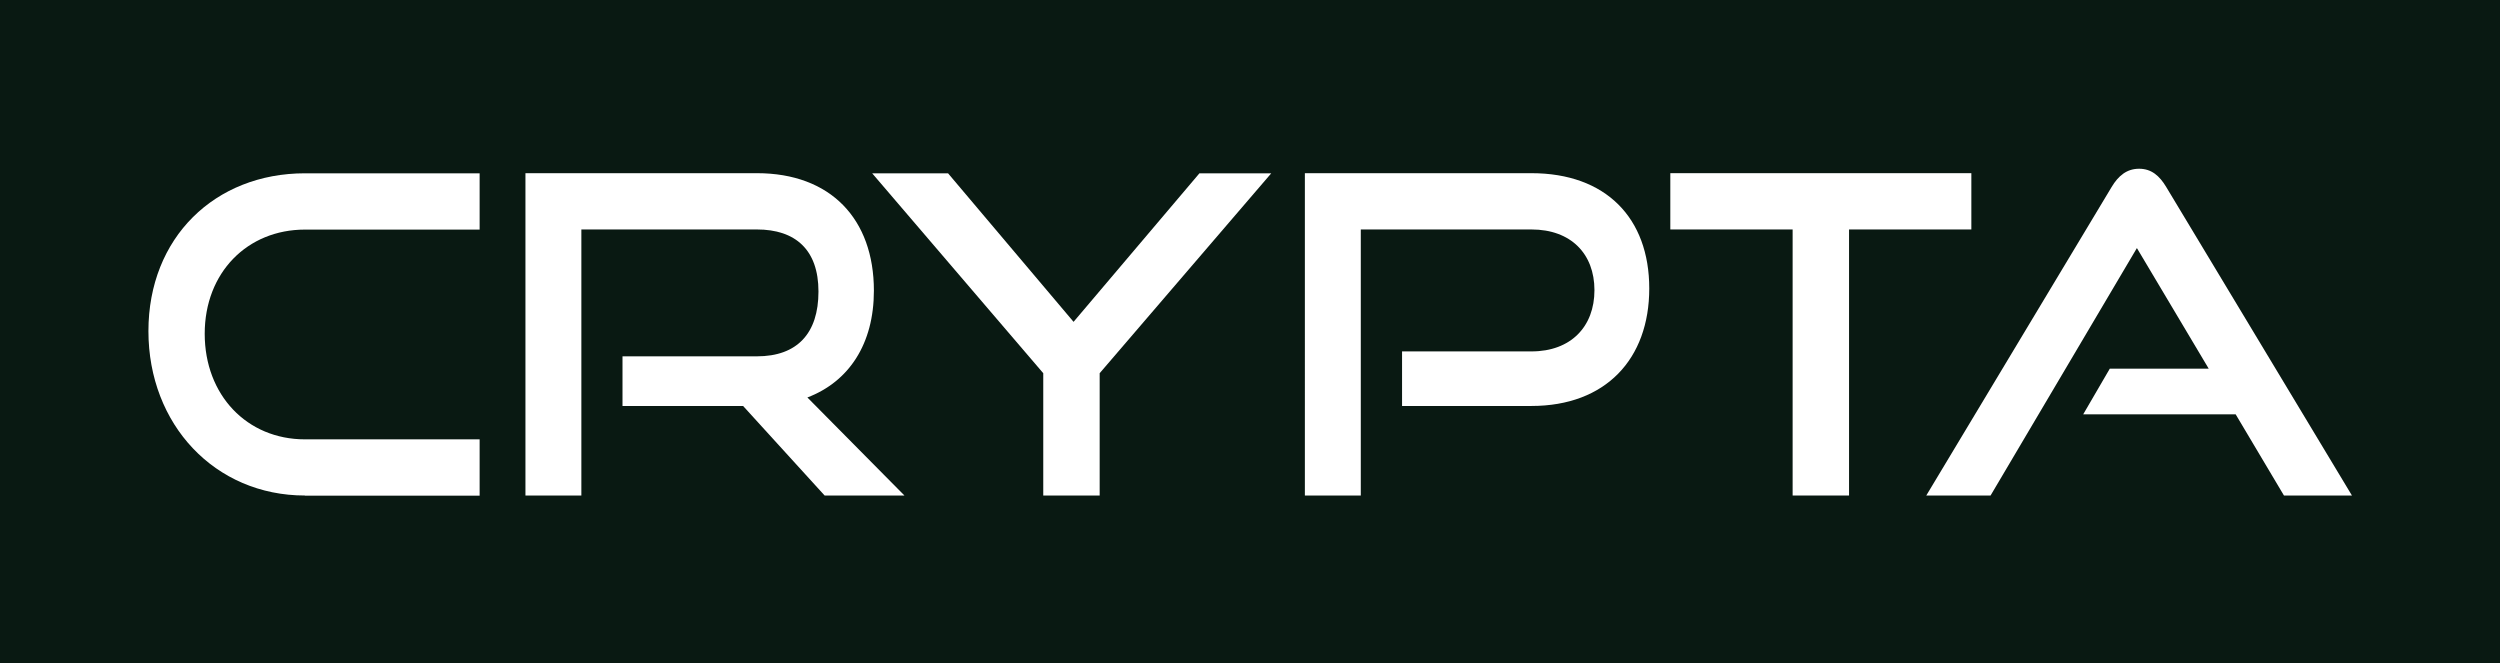 <?xml version="1.0" encoding="UTF-8"?>
<svg id="Layer_1" data-name="Layer 1" xmlns="http://www.w3.org/2000/svg" viewBox="0 0 202.97 53.83">
  <defs>
    <style>
      .cls-1 {
        fill: #fff;
      }

      .cls-2 {
        fill: #091912;
      }
    </style>
  </defs>
  <rect class="cls-2" width="202.97" height="53.83"/>
  <g>
    <path class="cls-1" d="M24.76,40.23c-7.31,0-12.71-5.76-12.71-13.35s5.4-12.81,12.71-12.81h14.18v4.57h-14.18c-4.68,0-8.14,3.49-8.14,8.46s3.42,8.57,8.14,8.57h14.18v4.57h-14.18Z"/>
    <path class="cls-1" d="M66.95,40.23l-6.62-7.27h-9.79v-4.03h10.91c3.28,0,5-1.87,5-5.26s-1.87-5.04-5-5.04h-14.25v21.6h-4.54V14.06h18.79c5.98,0,9.5,3.71,9.5,9.54,0,4.32-2.02,7.38-5.4,8.67l7.88,7.96h-6.48Z"/>
    <path class="cls-1" d="M84.7,40.23v-9.93l-13.89-16.23h6.16l10.19,12.06,10.22-12.06h5.83l-13.93,16.23v9.93h-4.57Z"/>
    <path class="cls-1" d="M113.83,32.96v-4.43h10.51c3.2,0,5.11-2.02,5.11-4.97s-1.91-4.93-5.11-4.93h-13.86v21.6h-4.54V14.06h18.39c6.05,0,9.57,3.64,9.57,9.36s-3.53,9.54-9.57,9.54h-10.51Z"/>
    <path class="cls-1" d="M145.54,40.23v-21.6h-9.93v-4.57h24.44v4.57h-9.93v21.6h-4.57Z"/>
    <path class="cls-1" d="M185.43,40.23l-3.92-6.59h-12.38l2.16-3.71h8.03l-5.83-9.79-11.88,20.09h-5.22l15.05-25.05c.54-.9,1.22-1.48,2.23-1.48s1.66.58,2.2,1.48l15.08,25.05h-5.51Z"/>
  </g>
</svg>